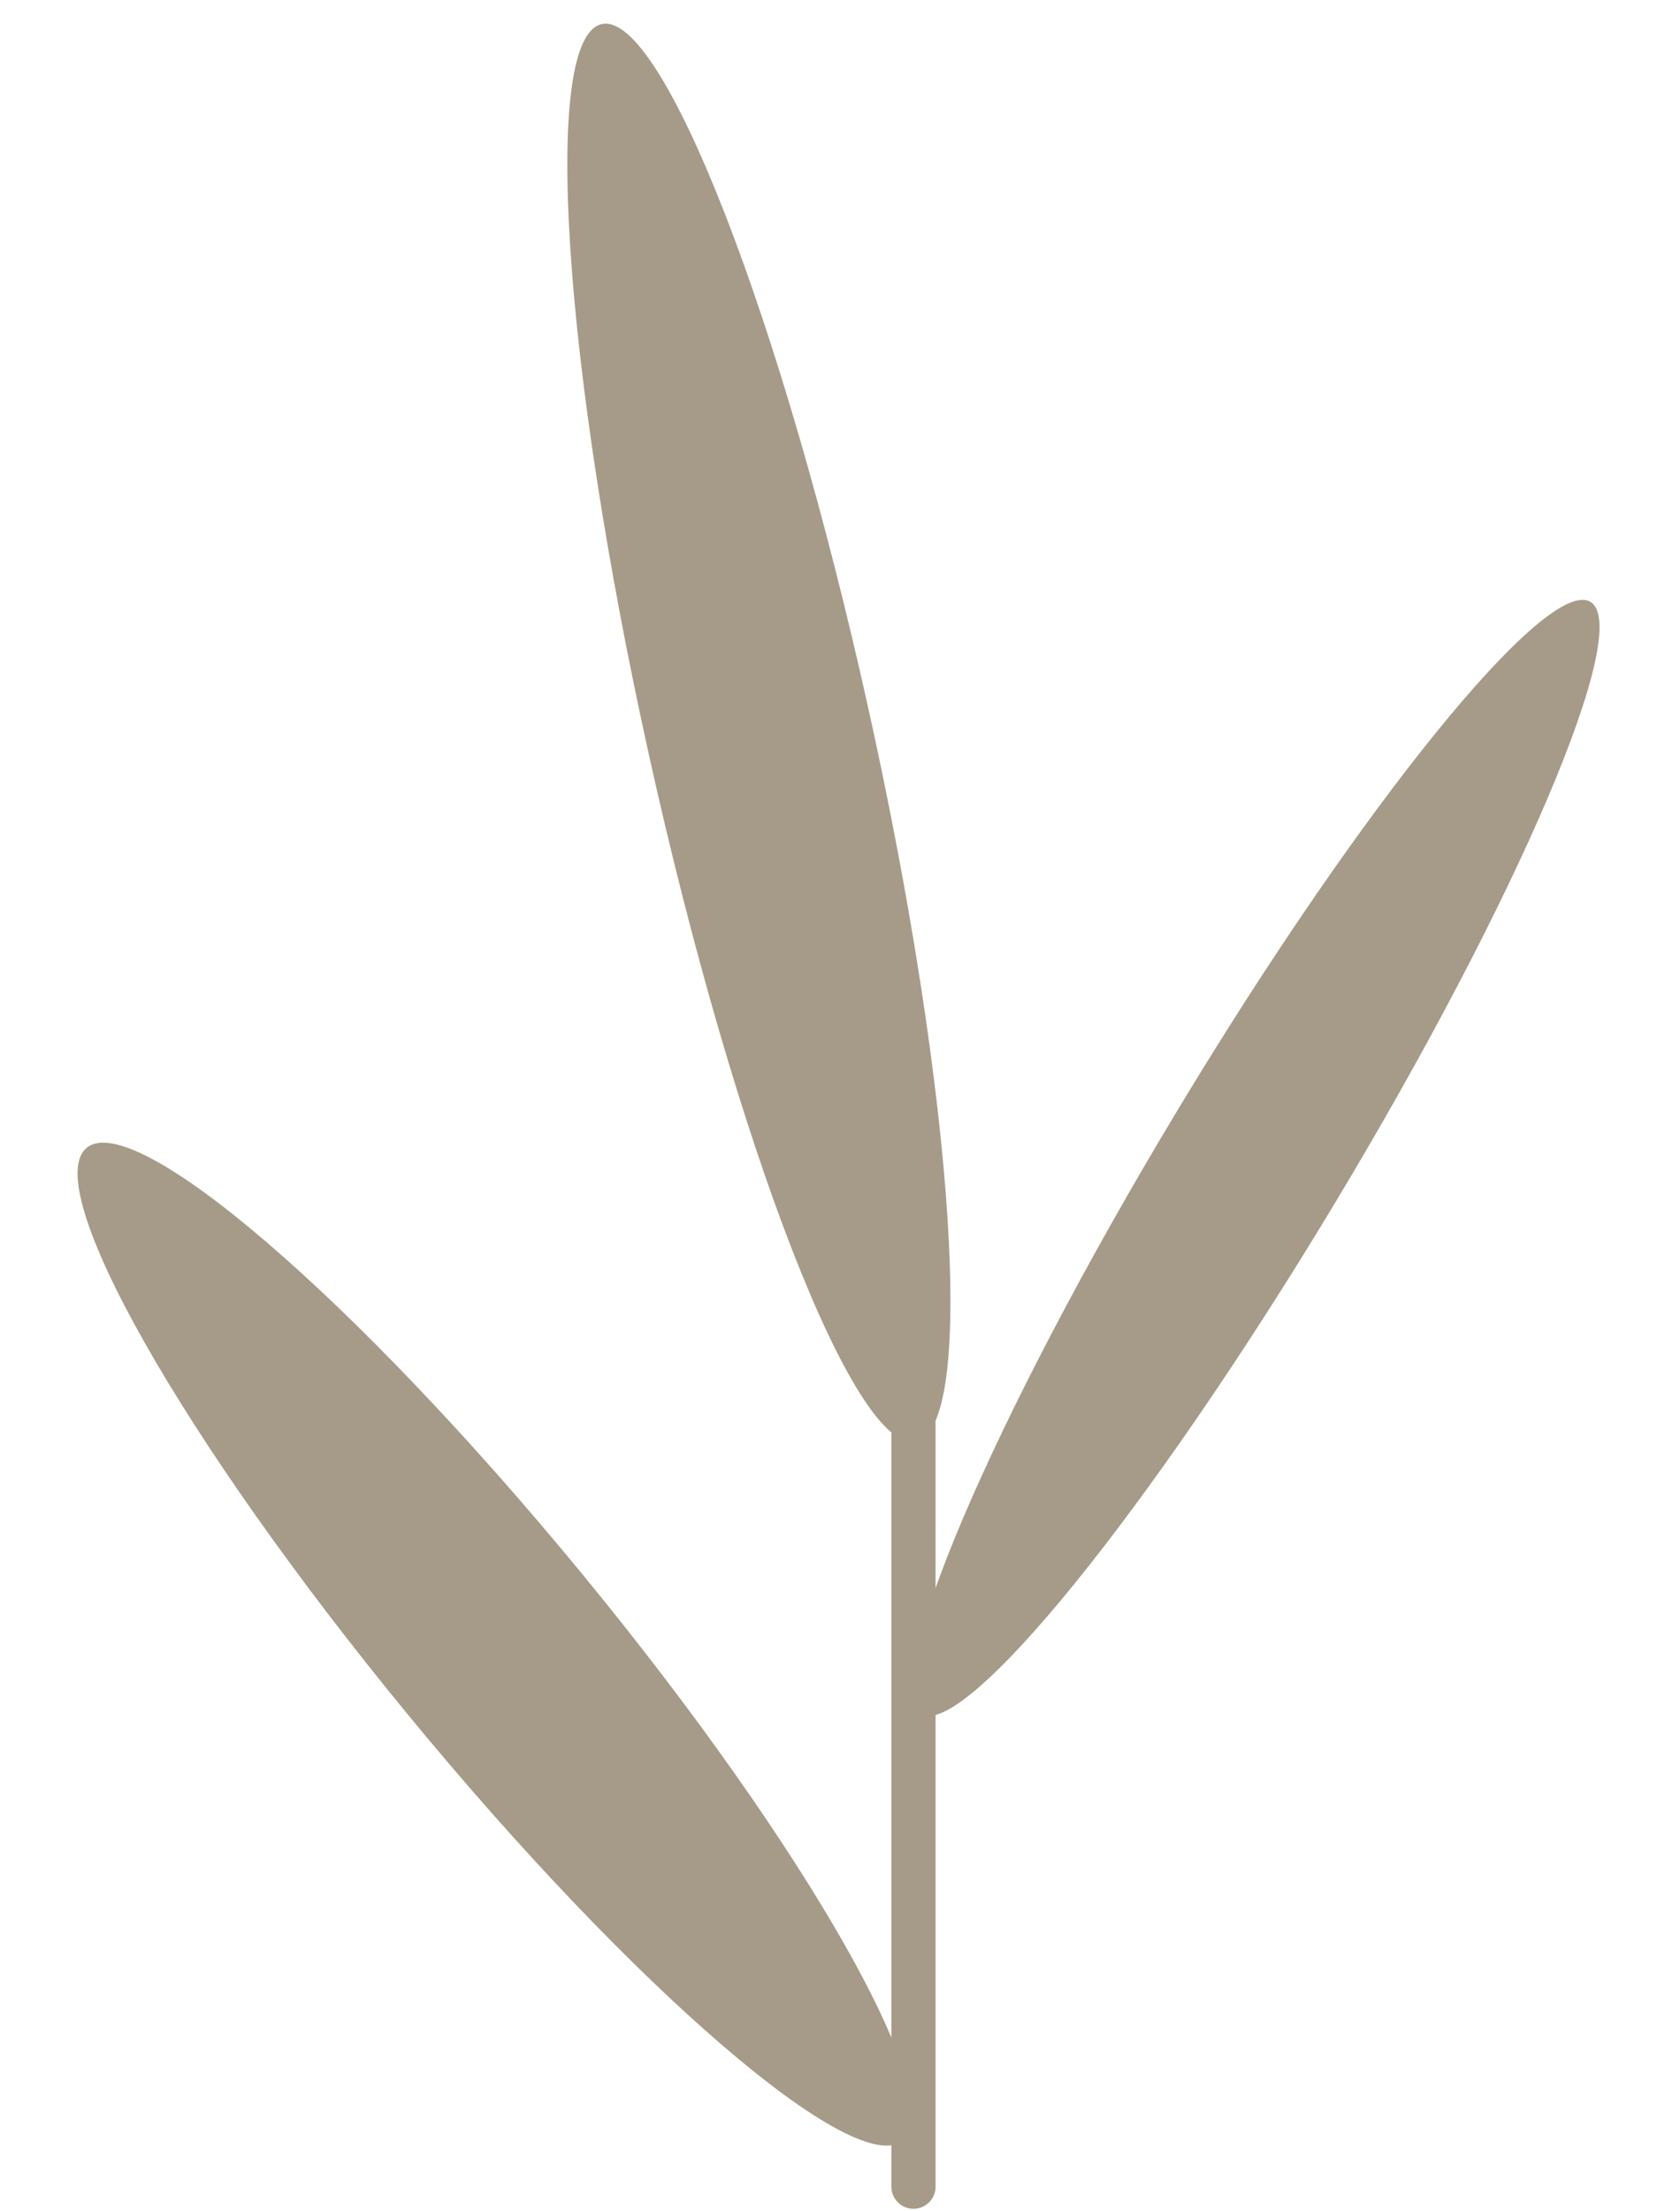 <svg width="76" height="100" viewBox="0 0 76 100" fill="none" xmlns="http://www.w3.org/2000/svg">
<path d="M41.324 98.885L41.324 64.201" stroke="#A69B88" stroke-width="2" stroke-linecap="round" stroke-linejoin="round"/>
<path d="M41.641 77.513C43.6 78.683 51.973 68.373 60.342 54.484C68.71 40.595 73.906 28.387 71.947 27.217C69.987 26.046 61.614 36.357 53.245 50.246C44.877 64.134 39.681 76.342 41.641 77.513Z" fill="#A69B88"/>
<path d="M41.439 65.185C44.175 64.583 43.211 49.747 39.285 32.048C35.359 14.348 29.958 0.488 27.222 1.089C24.486 1.691 25.45 16.527 29.376 34.226C33.302 51.926 38.703 65.787 41.439 65.185Z" fill="#A69B88"/>
<path d="M40.854 96.799C43.022 95.031 36.512 83.549 26.315 71.151C16.117 58.754 6.093 50.136 3.925 51.904C1.757 53.672 8.267 65.155 18.464 77.552C28.662 89.949 38.686 98.567 40.854 96.799Z" fill="#A69B88"/>
</svg>
